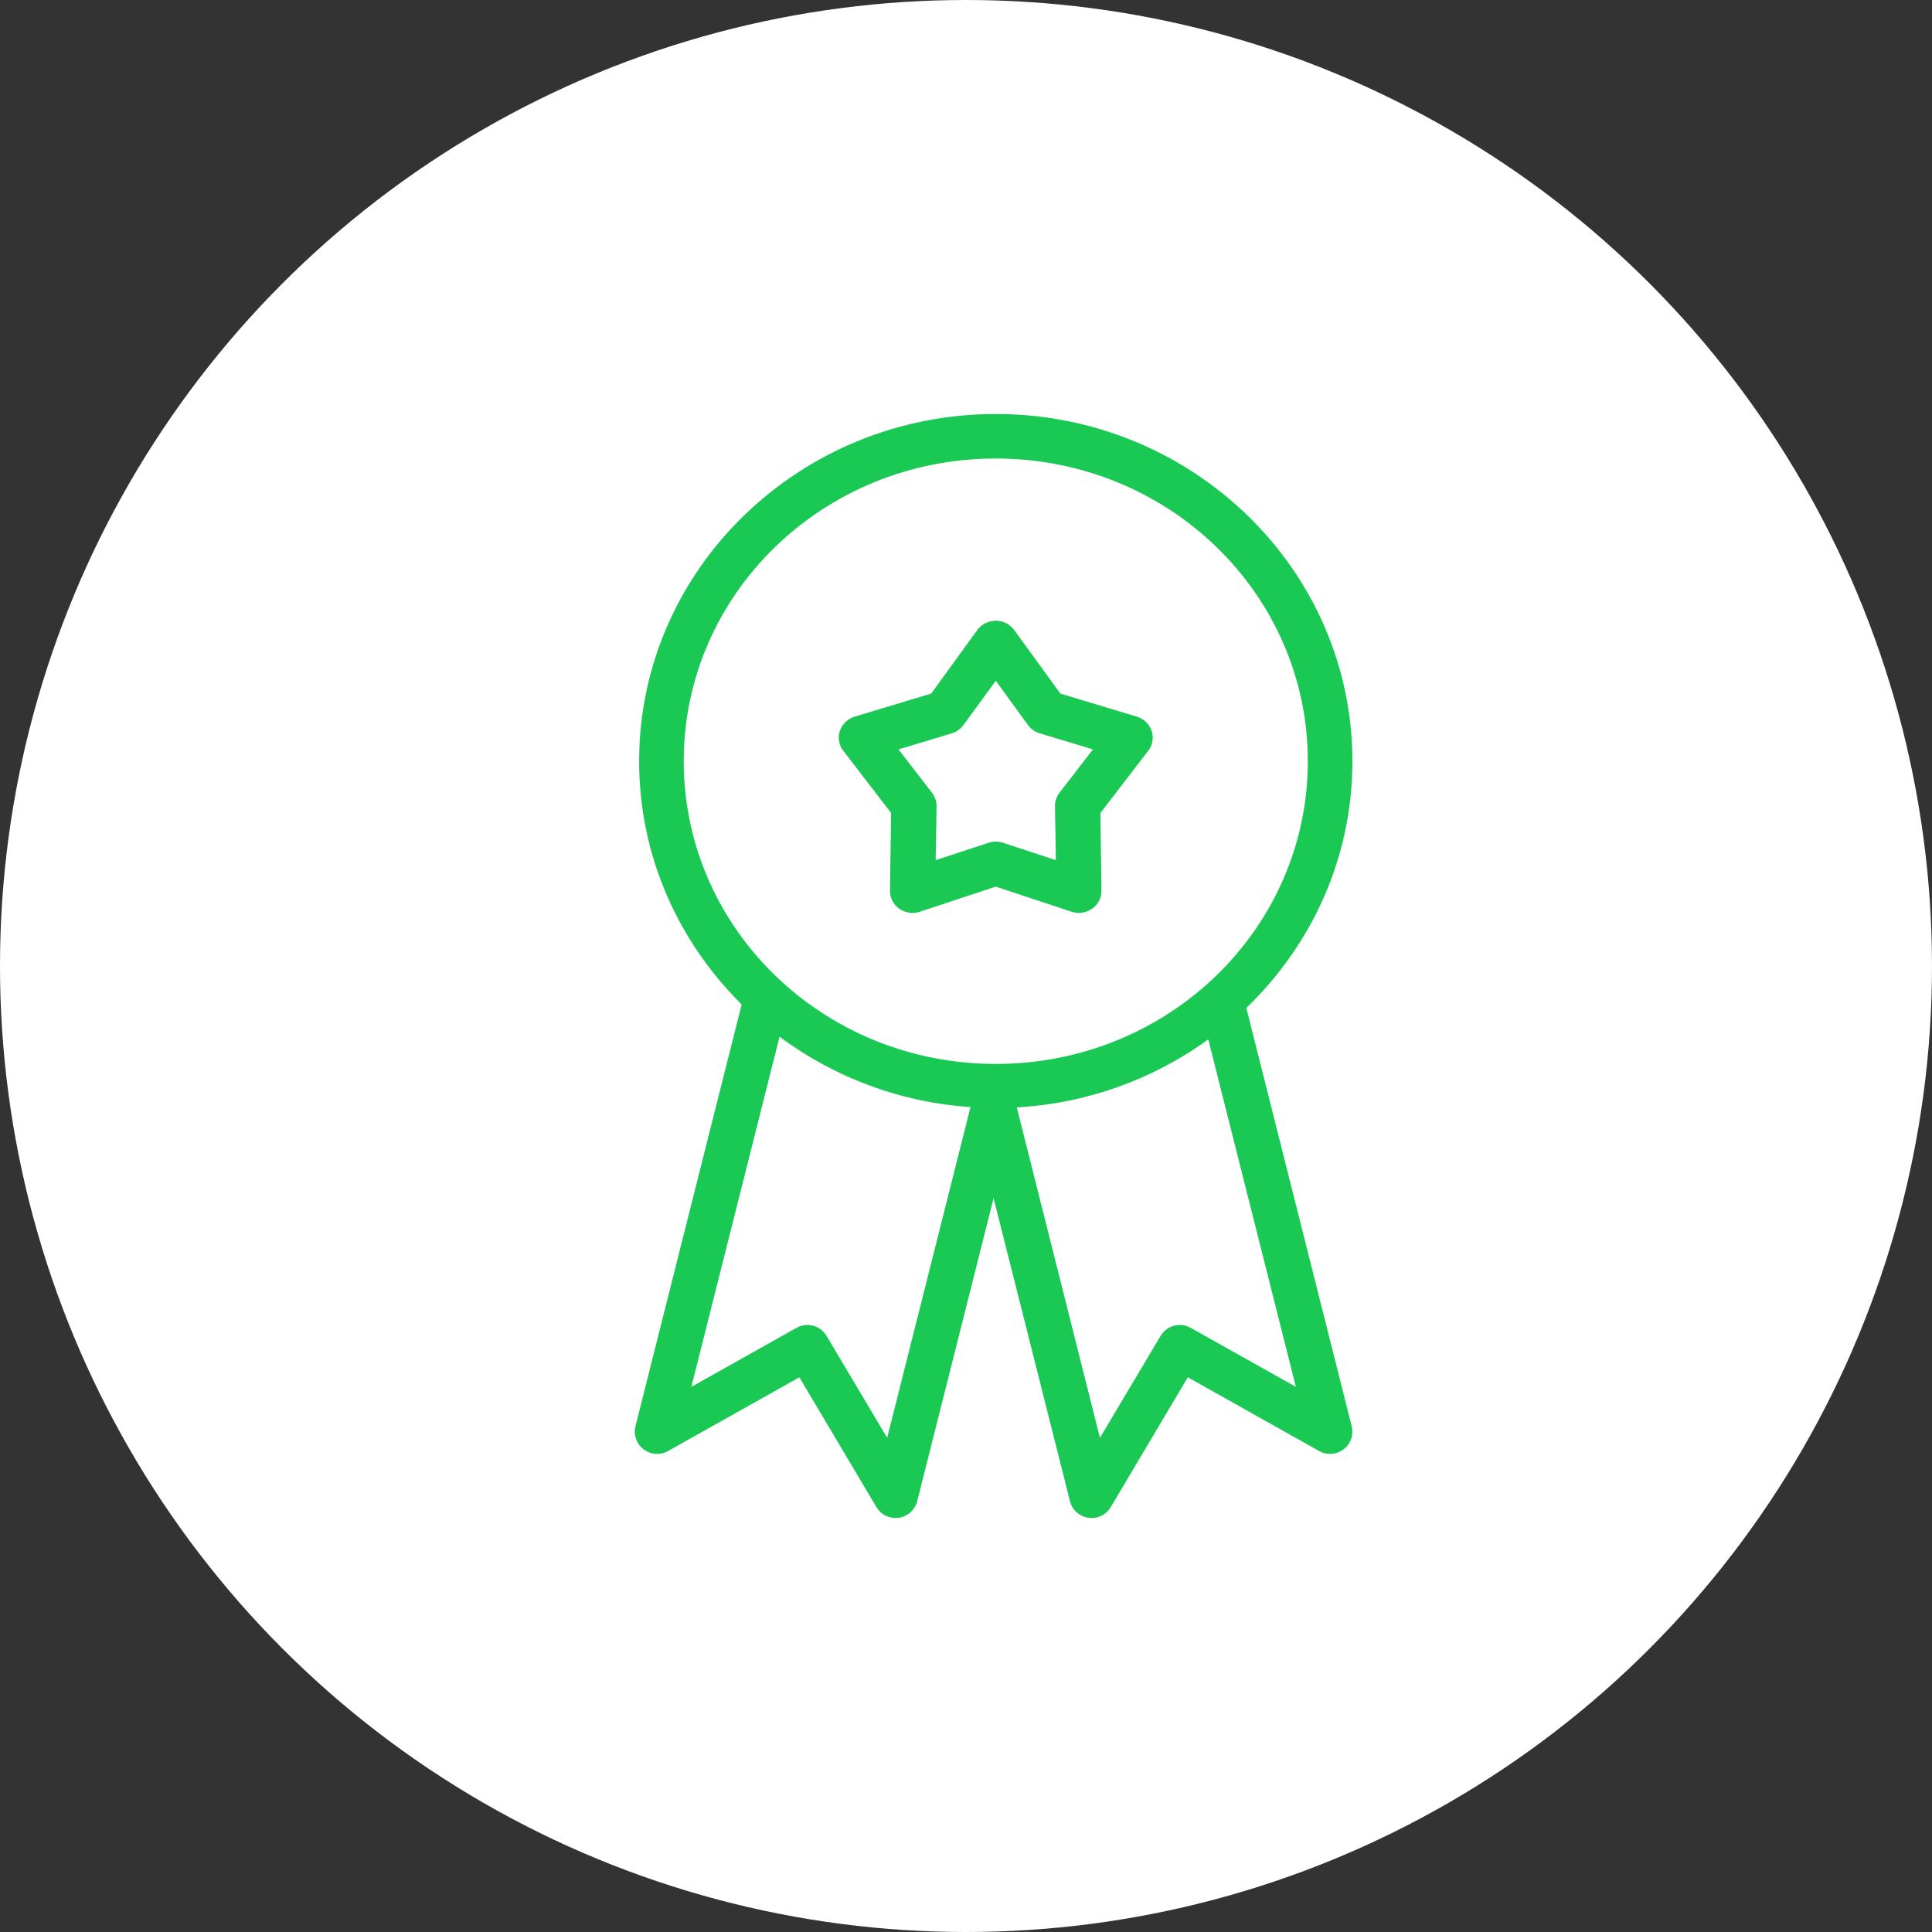 <svg width="70" height="70" viewBox="0 0 70 70" fill="none" xmlns="http://www.w3.org/2000/svg">
<rect x="0" y="0" width="70" height="70" fill="#333333" stroke="none"/>
<circle cx="35" cy="35" r="35" fill="white"/>
<path d="M36.079 15C28.964 15 23.157 20.63 23.157 27.58C23.157 31.016 24.579 34.123 26.872 36.393L23.025 51.672C22.986 51.825 22.993 51.986 23.045 52.135C23.096 52.285 23.191 52.415 23.317 52.511C23.442 52.607 23.593 52.664 23.751 52.675C23.909 52.687 24.066 52.651 24.204 52.574L28.962 49.902L31.753 54.603C31.835 54.741 31.955 54.852 32.1 54.921C32.245 54.99 32.407 55.015 32.565 54.992C32.724 54.969 32.872 54.899 32.991 54.791C33.11 54.684 33.194 54.544 33.233 54.388L36 43.411L38.766 54.388C38.805 54.544 38.889 54.684 39.008 54.791C39.127 54.899 39.275 54.969 39.434 54.992C39.593 55.015 39.755 54.99 39.899 54.921C40.044 54.852 40.164 54.741 40.246 54.603L43.037 49.902L47.795 52.574C47.933 52.651 48.09 52.687 48.248 52.675C48.406 52.664 48.557 52.607 48.682 52.511C48.808 52.415 48.903 52.285 48.955 52.135C49.006 51.986 49.013 51.825 48.974 51.672L45.157 36.519C47.527 34.239 49 31.079 49 27.58C49 20.63 43.194 15 36.079 15ZM36.079 16.613C42.344 16.613 47.385 21.526 47.385 27.58C47.385 33.634 42.344 38.548 36.079 38.548C29.812 38.548 24.773 33.634 24.773 27.579C24.773 21.526 29.812 16.613 36.079 16.613ZM36.03 22.493C35.907 22.5 35.787 22.534 35.679 22.592C35.571 22.65 35.478 22.732 35.407 22.83L33.738 25.13L30.965 25.966C30.84 26.004 30.727 26.07 30.634 26.159C30.541 26.248 30.471 26.358 30.431 26.478C30.39 26.599 30.38 26.727 30.401 26.852C30.422 26.978 30.474 27.096 30.552 27.198L32.286 29.456L32.246 32.273C32.245 32.38 32.266 32.486 32.308 32.586C32.35 32.685 32.413 32.775 32.492 32.85C32.571 32.925 32.664 32.983 32.767 33.022C32.87 33.061 32.98 33.08 33.091 33.076C33.173 33.074 33.254 33.059 33.331 33.033L36.077 32.124L38.823 33.033C38.947 33.074 39.079 33.086 39.209 33.068C39.339 33.049 39.462 33 39.568 32.926C39.675 32.851 39.761 32.753 39.82 32.64C39.879 32.526 39.91 32.4 39.908 32.273L39.87 29.456L41.606 27.198C41.684 27.096 41.735 26.977 41.756 26.852C41.776 26.727 41.766 26.598 41.725 26.477C41.684 26.357 41.614 26.247 41.521 26.158C41.428 26.069 41.314 26.003 41.189 25.966L38.419 25.13L36.747 22.828C36.668 22.717 36.56 22.628 36.435 22.569C36.31 22.509 36.171 22.482 36.032 22.489L36.03 22.493ZM36.079 24.666L37.242 26.266C37.345 26.41 37.495 26.517 37.668 26.569L39.6 27.151L38.388 28.721C38.28 28.86 38.222 29.03 38.224 29.205L38.256 31.165L36.344 30.536C36.172 30.479 35.986 30.479 35.814 30.536L33.901 31.165L33.934 29.206C33.934 29.031 33.875 28.86 33.766 28.721L32.554 27.151L34.488 26.569C34.659 26.516 34.808 26.409 34.911 26.266L36.079 24.666ZM28.245 37.561C30.257 39.059 32.659 39.945 35.163 40.112L32.144 52.094L29.948 48.402C29.84 48.221 29.667 48.09 29.464 48.035C29.261 47.98 29.044 48.007 28.861 48.109L25.049 50.249L28.245 37.561ZM43.778 37.657L46.952 50.249L43.139 48.109C42.955 48.006 42.738 47.979 42.535 48.034C42.331 48.089 42.157 48.221 42.05 48.402L39.853 52.096L36.84 40.122C39.341 39.984 41.75 39.129 43.778 37.659V37.657Z" fill="#1AC954"/>
</svg>
